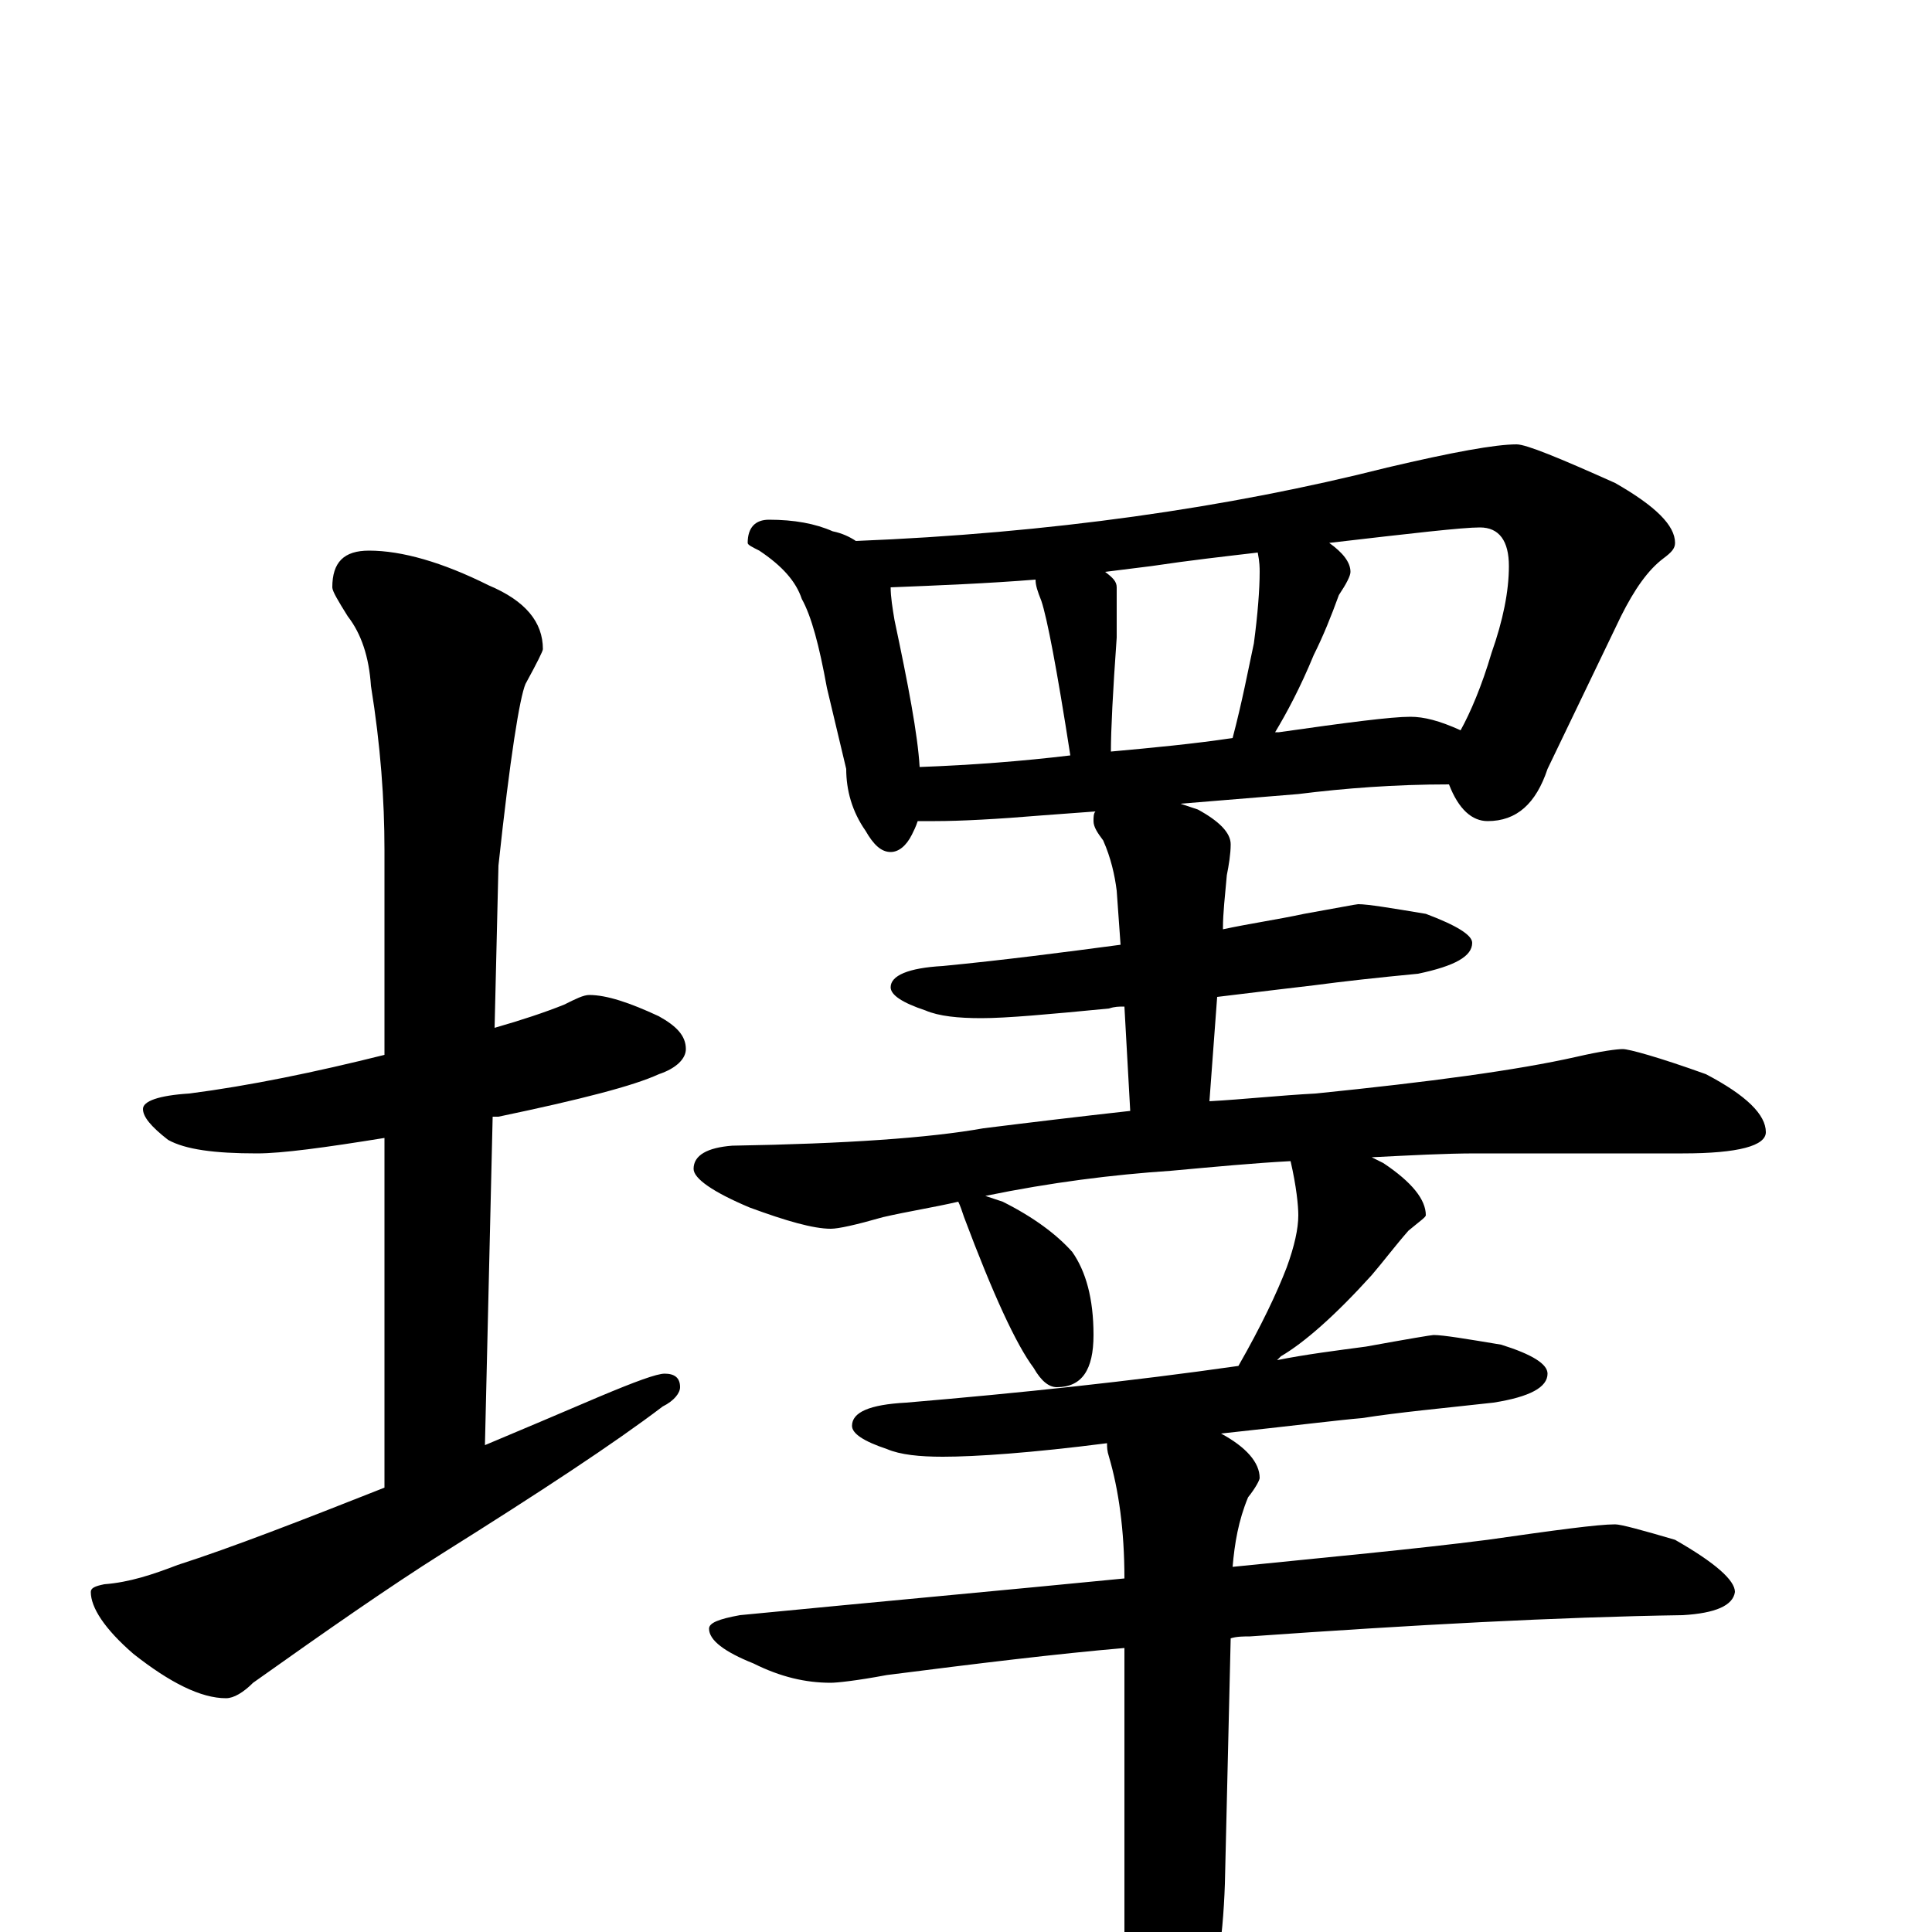 <?xml version="1.0" encoding="utf-8" ?>
<!DOCTYPE svg PUBLIC "-//W3C//DTD SVG 1.1//EN" "http://www.w3.org/Graphics/SVG/1.1/DTD/svg11.dtd">
<svg version="1.1" id="Layer_1" xmlns="http://www.w3.org/2000/svg" xmlns:xlink="http://www.w3.org/1999/xlink" x="0px" y="145px" width="1000px" height="1000px" viewBox="0 0 1000 1000" enable-background="new 0 0 1000 1000" xml:space="preserve">
<g id="Layer_1">
<path id="glyph" transform="matrix(1 0 0 -1 0 1000)" d="M305,485C314,485 326,481 341,474C350,469 355,464 355,457C355,452 350,447 341,444C328,438 301,431 258,422C257,422 256,422 255,422l-4,-170C270,260 289,268 310,277C329,285 340,289 344,289C349,289 352,287 352,282C352,279 349,275 343,272C318,253 280,228 229,196C202,179 169,156 131,129C126,124 121,121 117,121C104,121 88,129 69,144C54,157 47,168 47,176C47,178 49,179 54,180C67,181 79,185 92,190C120,199 156,213 199,230l0,181C168,406 146,403 133,403C111,403 96,405 87,410C78,417 74,422 74,426C74,430 82,433 98,434C129,438 163,445 199,454l0,106C199,586 197,614 192,645C191,660 187,672 180,681C175,689 172,694 172,696C172,709 178,715 191,715C208,715 229,709 253,697C272,689 281,678 281,664C281,663 278,657 272,646C269,639 264,608 258,552l-2,-84C270,472 282,476 292,480C298,483 302,485 305,485M398,731C411,731 422,729 431,725C436,724 440,722 443,720C543,724 635,737 718,758C752,766 774,770 785,770C790,770 807,763 836,750C857,738 867,728 867,719C867,716 865,714 861,711C853,705 846,695 839,681l-38,-79C795,584 785,575 770,575C762,575 755,581 750,594C722,594 696,592 672,589l-61,-5C614,583 617,582 620,581C631,575 637,569 637,563C637,558 636,552 635,547C634,536 633,527 633,520l0,-1C647,522 661,524 675,527C692,530 702,532 703,532C708,532 720,530 738,527C754,521 762,516 762,512C762,505 753,500 734,496C713,494 695,492 680,490C671,489 655,487 630,484l-4,-54C644,431 662,433 681,434C740,440 785,446 816,453C829,456 837,457 840,457C843,457 858,453 883,444C904,433 914,423 914,414C914,407 900,403 871,403l-107,0C748,403 730,402 710,401C712,400 714,399 716,398C731,388 738,379 738,371C738,370 735,368 729,363C722,355 716,347 710,340C691,319 675,305 663,298C662,297 662,297 661,296C676,299 692,301 707,303C729,307 741,309 742,309C747,309 759,307 777,304C793,299 801,294 801,289C801,282 792,277 773,274C746,271 724,269 705,266C693,265 669,262 632,258C645,251 652,243 652,235C652,234 650,230 646,225C641,213 639,201 638,189C687,194 731,198 770,203C805,208 827,211 836,211C839,211 850,208 867,203C888,191 898,182 898,176C897,169 888,165 871,164C806,163 732,159 647,153C644,153 640,153 637,152l-3,-127C633,-5 629,-31 621,-54C614,-85 607,-101 602,-101C595,-101 590,-91 586,-70C583,-54 582,-32 582,-4l0,151C547,144 506,139 459,133C443,130 433,129 430,129C417,129 404,132 390,139C375,145 367,151 367,157C367,160 372,162 383,164C455,171 521,177 582,183C582,208 579,229 574,246C573,249 573,251 573,253C534,248 505,246 488,246C476,246 466,247 459,250C447,254 441,258 441,262C441,269 450,273 469,274C528,279 585,285 641,293C653,314 661,331 666,344C670,355 672,364 672,371C672,376 671,386 668,399C649,398 628,396 606,394C576,392 544,388 510,381C513,380 516,379 519,378C535,370 547,361 555,352C562,342 566,328 566,309C566,291 560,282 547,282C543,282 539,285 535,292C526,304 514,330 499,370C498,373 497,376 496,378C483,375 470,373 457,370C443,366 434,364 430,364C421,364 407,368 388,375C369,383 359,390 359,395C359,402 366,406 379,407C438,408 481,411 509,416C533,419 558,422 585,425l-3,54C579,479 577,479 574,478C543,475 521,473 508,473C496,473 486,474 479,477C467,481 461,485 461,489C461,495 470,499 488,500C519,503 550,507 580,511l-2,28C577,547 575,556 571,565C568,569 566,572 566,575C566,577 566,579 567,580l-27,-2C516,576 497,575 484,575C481,575 478,575 475,575C474,572 473,570 472,568C469,562 465,559 461,559C456,559 452,563 448,570C441,580 438,591 438,602l-10,42C424,666 420,681 415,690C412,699 405,707 393,715C389,717 387,718 387,719C387,727 391,731 398,731M476,603C503,604 529,606 554,609C547,654 542,680 539,689C537,694 536,697 536,700C511,698 486,697 461,696C461,691 462,685 463,679C470,646 475,620 476,603M575,611C597,613 618,615 638,618C643,637 646,653 649,667C651,682 652,695 652,704C652,706 652,709 651,714C634,712 616,710 596,707C588,706 580,705 572,704C576,701 578,699 578,696C578,683 578,675 578,670C576,642 575,622 575,611M660,621C661,621 661,621 662,621C697,626 720,629 730,629C737,629 745,627 756,622C761,631 767,645 772,662C778,679 781,694 781,707C781,720 776,727 766,727C757,727 731,724 688,719C695,714 699,709 699,704C699,702 697,698 693,692C689,681 685,671 680,661C673,644 666,631 660,621z"/>
</g>
</svg>
